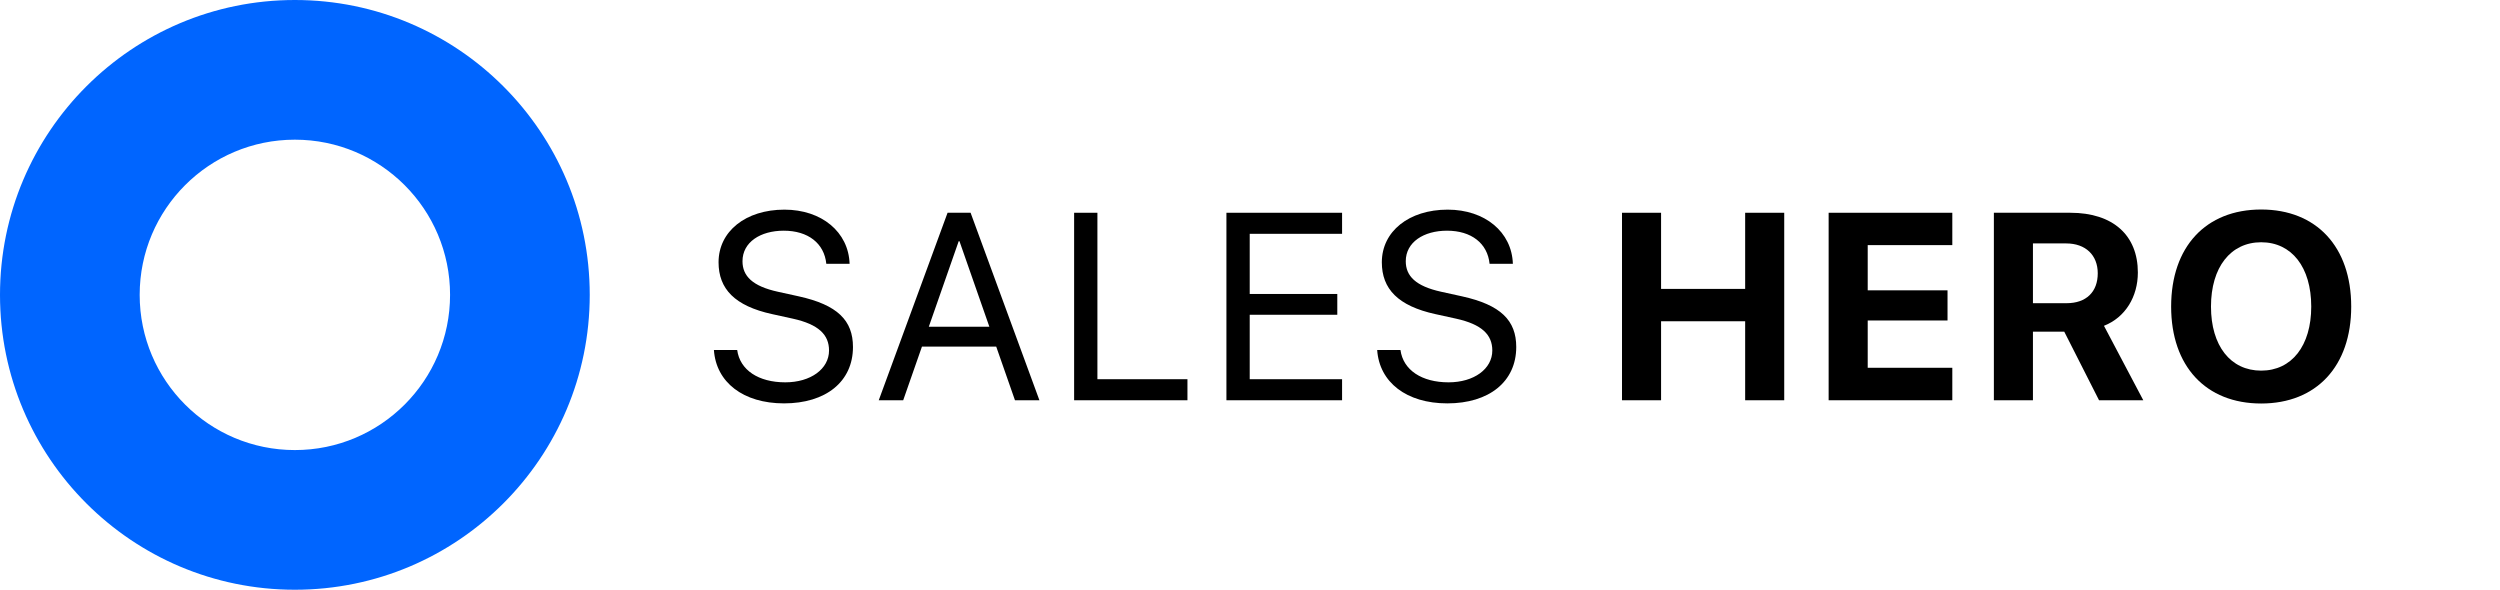 <svg width="780" height="184" viewBox="0 0 780 184" fill="none" xmlns="http://www.w3.org/2000/svg">
<path d="M222.737 109.192C223.423 119.287 231.899 125.854 244.613 125.854C257.65 125.854 266.126 119.084 266.126 108.26C266.126 99.99 261.323 95.125 249.174 92.449L242.716 91.03C234.765 89.287 231.657 86.125 231.657 81.503C231.657 75.544 237.267 71.976 244.532 71.976C252.12 71.976 257.165 75.909 257.811 82.314H265.076C264.753 72.382 256.358 65.409 244.734 65.409C232.666 65.409 224.19 72.179 224.19 81.828C224.19 90.138 229.235 95.449 240.9 98.003L247.358 99.422C255.43 101.206 258.659 104.449 258.659 109.354C258.659 115.111 252.927 119.287 245.017 119.287C236.662 119.287 230.85 115.476 230.002 109.192H222.737Z" fill="black"/>
<path d="M316.67 124.881H324.298L302.826 66.382H295.642L274.17 124.881H281.798L287.65 108.138H310.818L316.67 124.881ZM299.113 75.26H299.355L308.679 101.936H289.789L299.113 75.26Z" fill="black"/>
<path d="M370.484 118.314H342.392V66.382H335.127V124.881H370.484V118.314Z" fill="black"/>
<path d="M418.728 118.314H389.91V98.206H417.235V91.719H389.91V72.949H418.728V66.382H382.645V124.881H418.728V118.314Z" fill="black"/>
<path d="M429.678 109.192C430.364 119.287 438.84 125.854 451.554 125.854C464.591 125.854 473.067 119.084 473.067 108.26C473.067 99.99 468.264 95.125 456.115 92.449L449.657 91.03C441.706 89.287 438.598 86.125 438.598 81.503C438.598 75.544 444.208 71.976 451.473 71.976C459.061 71.976 464.106 75.909 464.752 82.314H472.017C471.694 72.382 463.299 65.409 451.675 65.409C439.607 65.409 431.131 72.179 431.131 81.828C431.131 90.138 436.176 95.449 447.841 98.003L454.298 99.422C462.371 101.206 465.6 104.449 465.6 109.354C465.6 115.111 459.868 119.287 451.957 119.287C443.603 119.287 437.791 115.476 436.943 109.192H429.678Z" fill="black"/>
<path d="M556.679 124.881V66.382H544.49V90.138H518.255V66.382H506.066V124.881H518.255V100.233H544.49V124.881H556.679Z" fill="black"/>
<path d="M609.121 114.746H582.724V99.99H607.627V90.584H582.724V76.476H609.121V66.382H570.535V124.881H609.121V114.746Z" fill="black"/>
<path d="M634.278 75.949H644.651C650.705 75.949 654.499 79.598 654.499 85.274C654.499 91.071 650.907 94.598 644.772 94.598H634.278V75.949ZM634.278 103.476H644.045L654.903 124.881H668.706L656.436 101.652C663.136 99.017 667.011 92.53 667.011 85.03C667.011 73.476 659.342 66.382 645.942 66.382H622.089V124.881H634.278V103.476Z" fill="black"/>
<path d="M705.488 65.368C688.213 65.368 677.396 77.003 677.396 95.652C677.396 114.26 688.213 125.895 705.488 125.895C722.722 125.895 733.579 114.26 733.579 95.652C733.579 77.003 722.722 65.368 705.488 65.368ZM705.488 75.585C715.013 75.585 721.107 83.368 721.107 95.652C721.107 107.895 715.013 115.638 705.488 115.638C695.922 115.638 689.827 107.895 689.827 95.652C689.827 83.368 695.962 75.585 705.488 75.585Z" fill="black"/>
<path fill-rule="evenodd" clip-rule="evenodd" d="M92 0C41.19 0 0 41.19 0 92C0 142.81 41.19 184 92 184C142.81 184 184 142.81 184 92C184 41.19 142.81 0 92 0ZM92 43.579C65.258 43.579 43.579 65.258 43.579 92C43.579 118.742 65.258 140.421 92 140.421C118.742 140.421 140.421 118.742 140.421 92C140.421 65.258 118.742 43.579 92 43.579Z" fill="#0065FF"/>
</svg>
